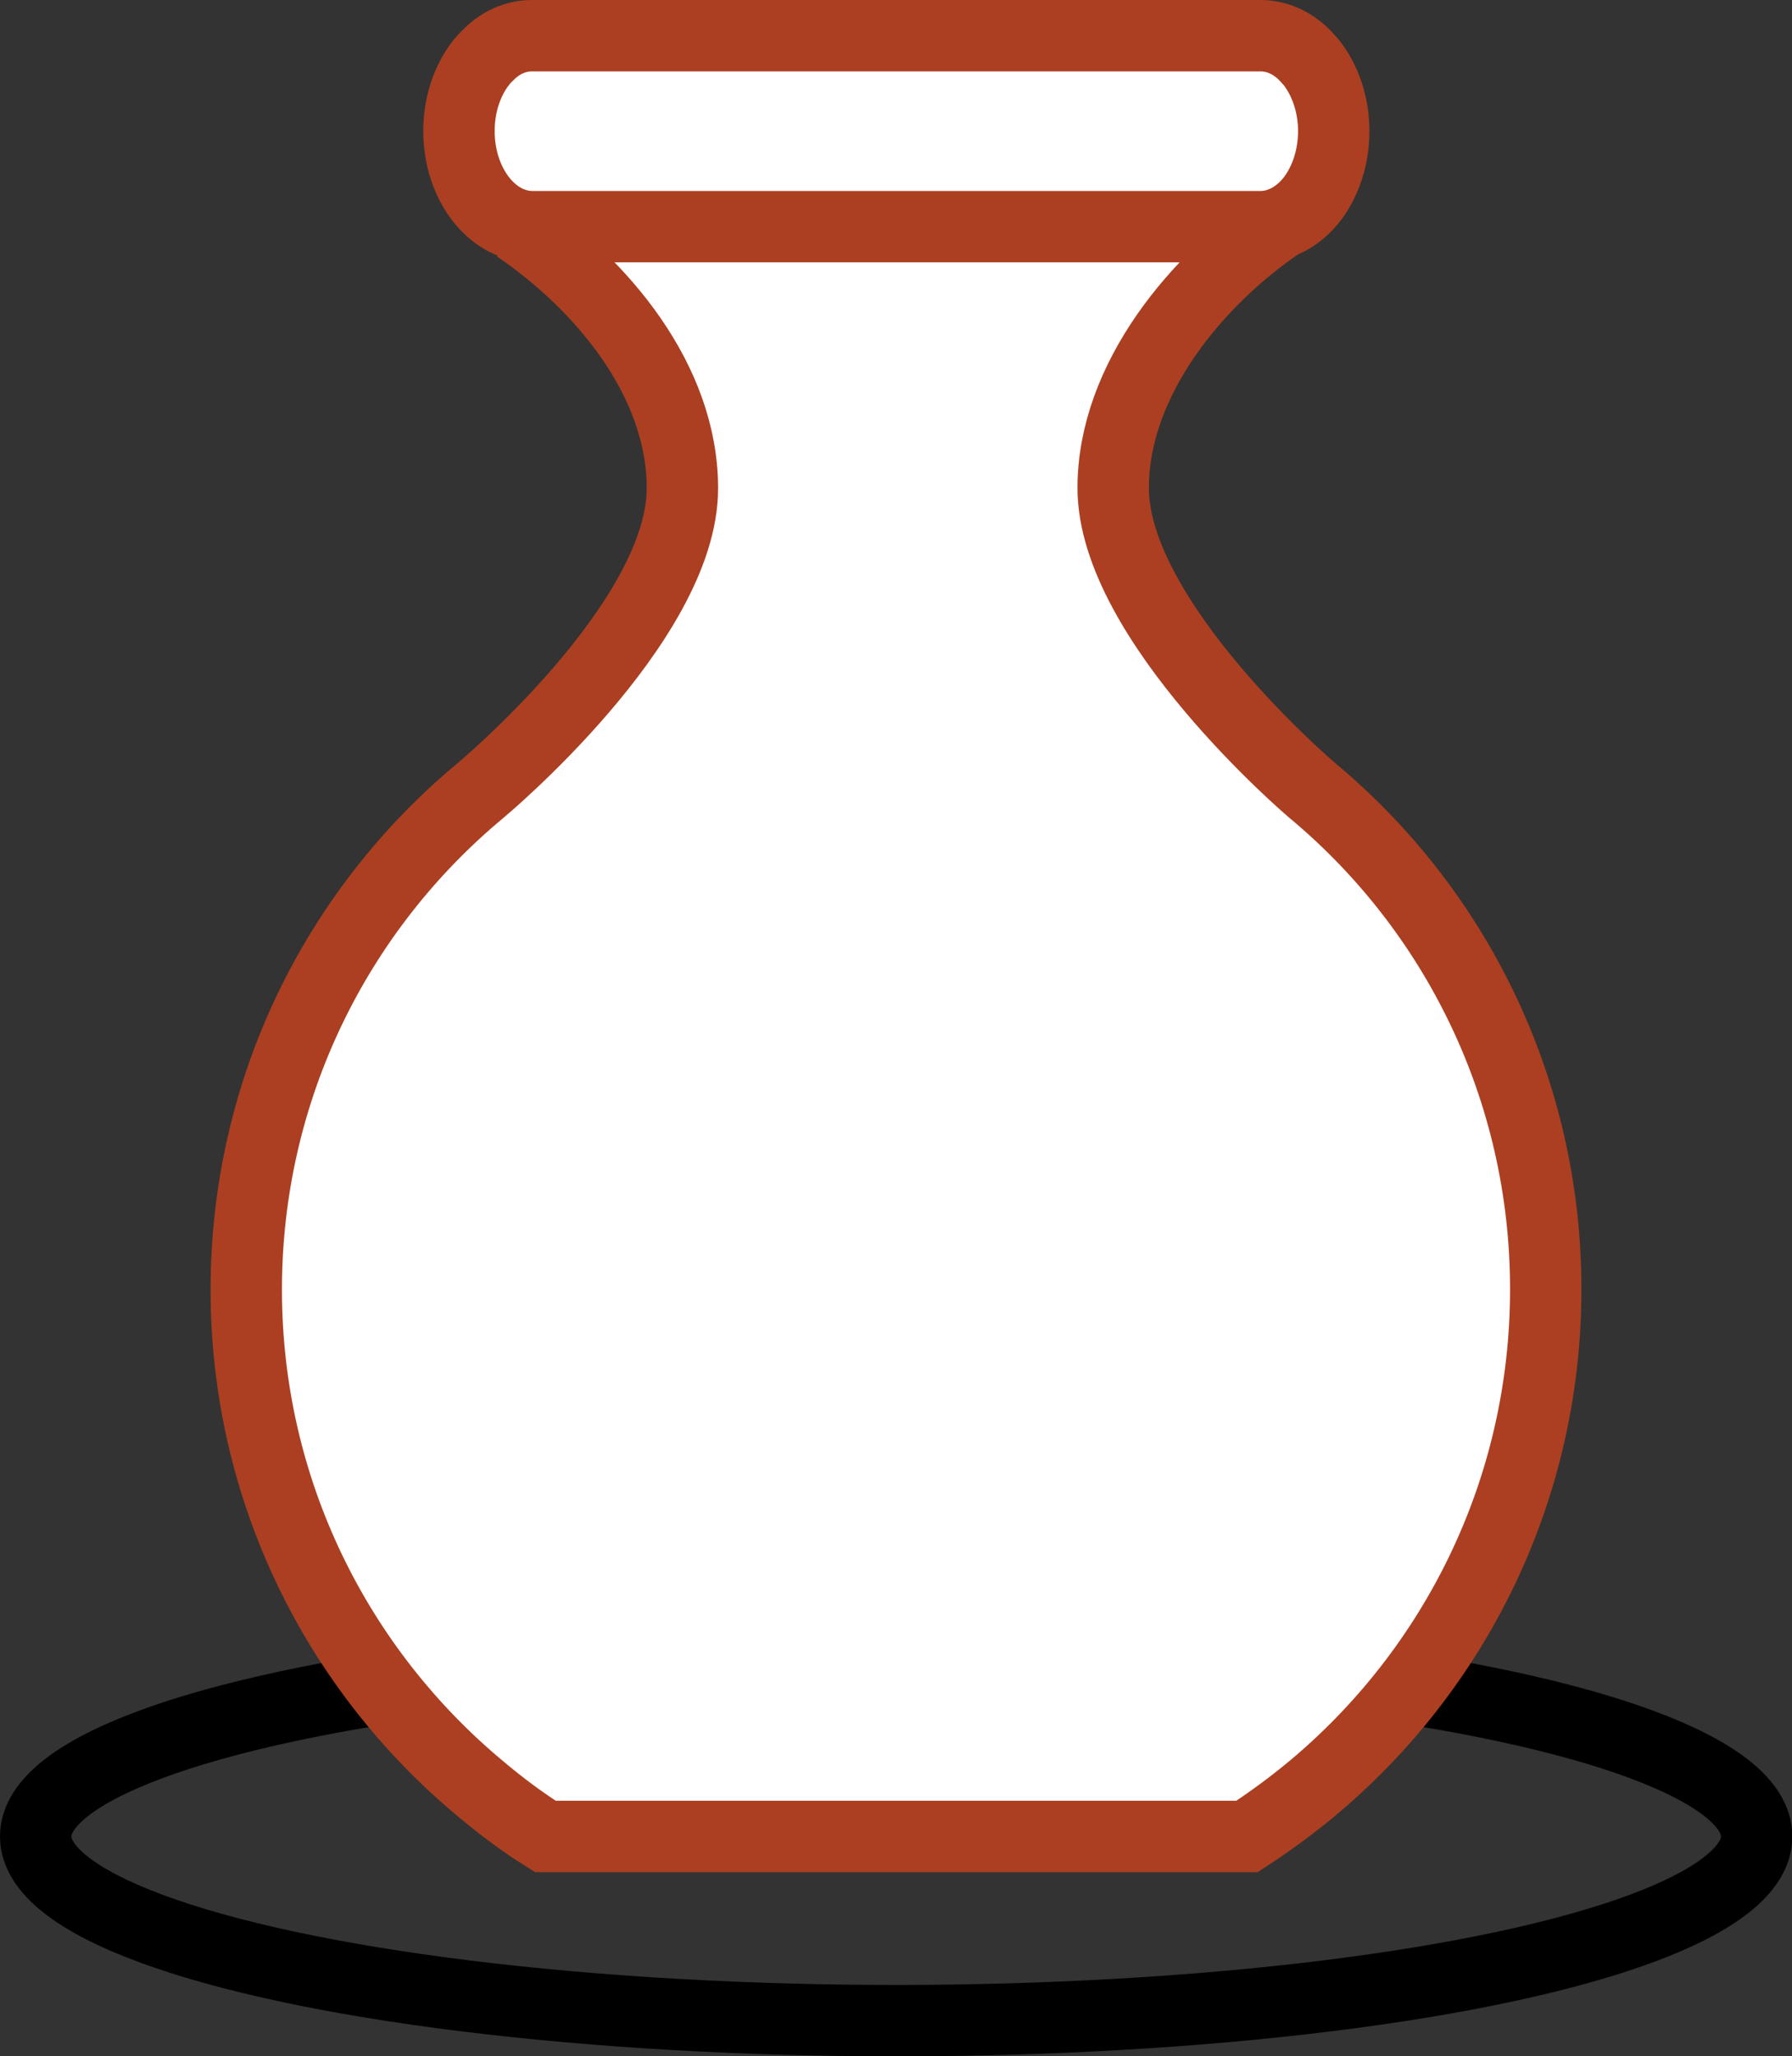 <?xml version="1.0" encoding="utf-8"?>
<!-- Generator: Adobe Illustrator 24.2.1, SVG Export Plug-In . SVG Version: 6.00 Build 0)  -->
<svg version="1.1" id="Layer_1" xmlns="http://www.w3.org/2000/svg" xmlns:xlink="http://www.w3.org/1999/xlink" x="0px" y="0px"
	 viewBox="0 0 50.21 57.61" style="enable-background:new 0 0 50.21 57.61;" xml:space="preserve">
<rect x="0" y="0" width="50.21" height="57.61" fill="#333333" stroke="none"/>
<style type="text/css">
	.st0{fill:none;stroke:#000000;stroke-width:2;stroke-miterlimit:10;}
	.st1{fill:#FFFFFF;stroke:#AC3F21;stroke-width:2;stroke-miterlimit:10;}
</style>
<g>
	<ellipse class="st0" cx="25.11" cy="51.45" rx="24.11" ry="5.16"/>
	<g>
		<path class="st1" d="M35.91,6.23c-2.35,1.58-4.72,4.39-4.72,7.44c0,3.73,5.56,8.46,5.56,8.46c4.01,3.33,6.56,8.36,6.56,13.99
			c0,5.63-2.55,10.66-6.56,14c-0.58,0.48-1.18,0.92-1.81,1.33H15.28c-0.64-0.4-1.24-0.85-1.81-1.33C9.45,46.78,6.9,41.75,6.9,36.13
			c0-5.62,2.55-10.65,6.56-13.98c0,0,5.66-4.71,5.66-8.47c0-3.04-2.28-5.72-4.63-7.32"/>
		<path class="st1" d="M37.37,3.67c0,0.74-0.23,1.41-0.6,1.9c-0.37,0.48-0.89,0.78-1.45,0.78h-20.4c-1.14,0-2.06-1.2-2.06-2.68
			c0-0.74,0.23-1.4,0.6-1.89l0.01-0.01c0.07-0.1,0.15-0.17,0.23-0.25C14.03,1.19,14.45,1,14.91,1h20.4c0.46,0,0.88,0.19,1.22,0.52
			c0.08,0.08,0.15,0.16,0.22,0.24C37.13,2.25,37.37,2.93,37.37,3.67z"/>
	</g>
</g>
</svg>
